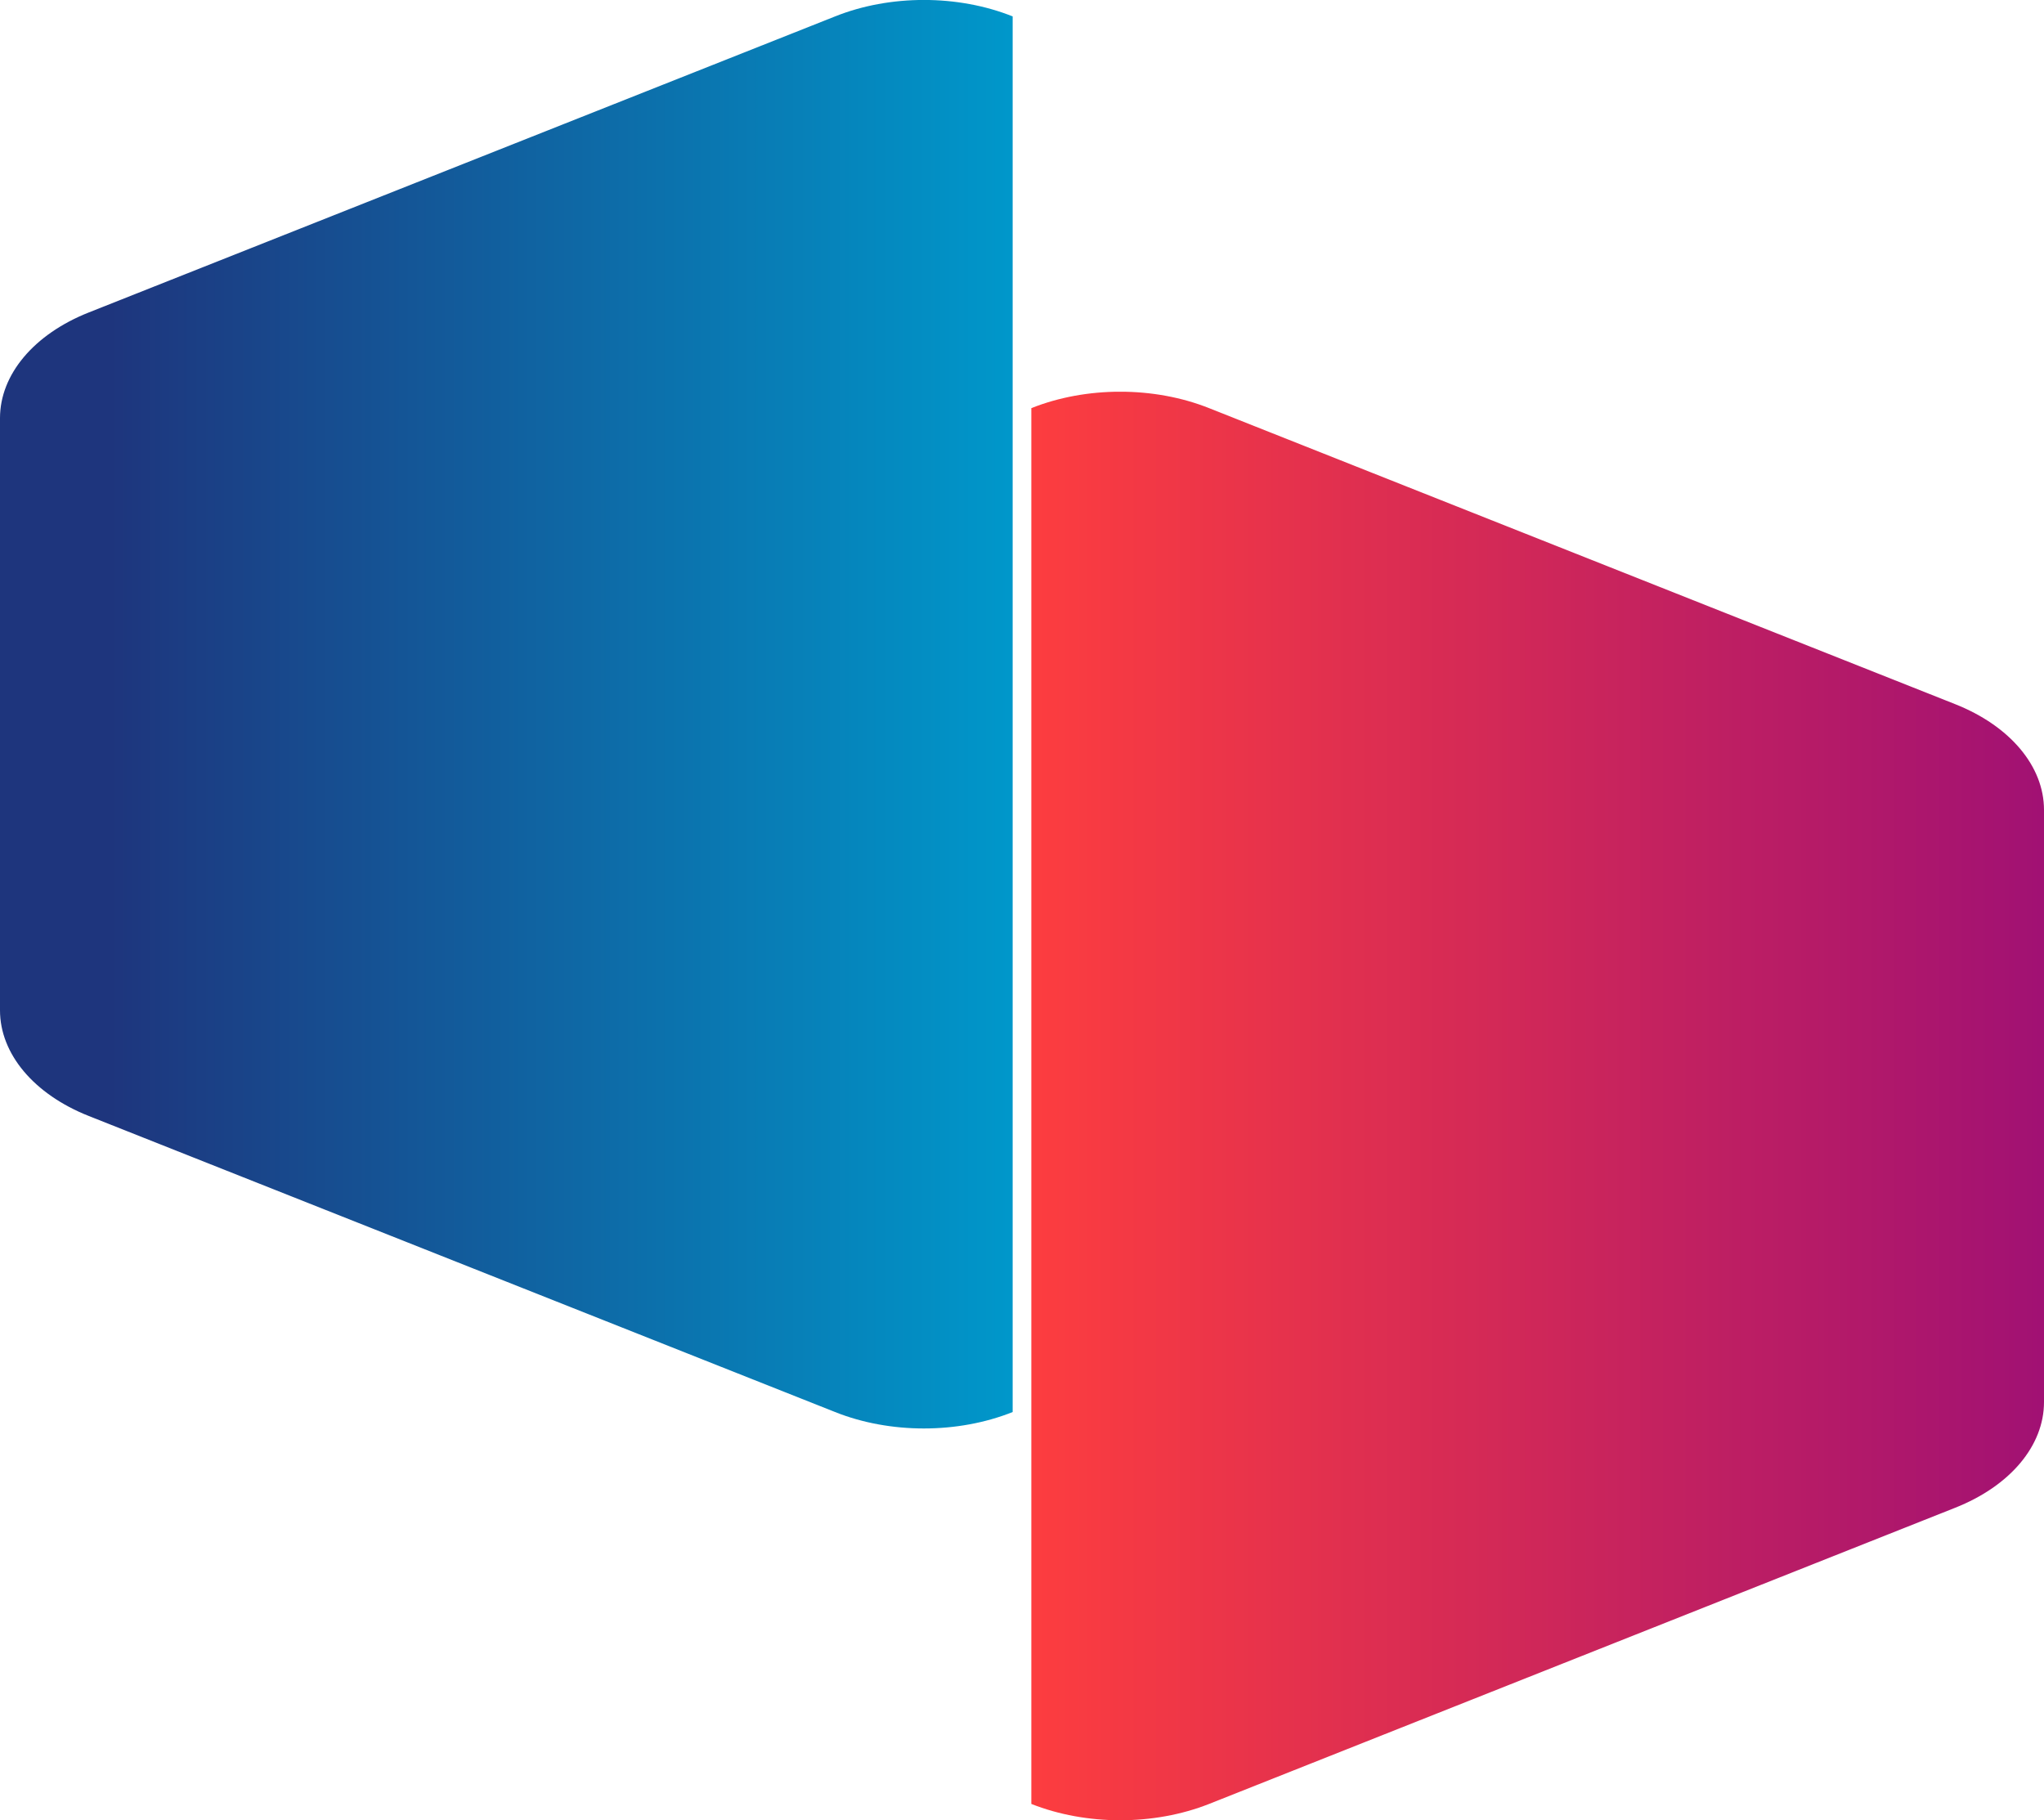 <?xml version="1.0" encoding="UTF-8"?>
<svg xmlns="http://www.w3.org/2000/svg" xmlns:xlink="http://www.w3.org/1999/xlink" width="53.543pt" height="47.68pt" viewBox="0 0 53.543 47.68" version="1.2">
<defs>
<clipPath id="clip2">
  <path d="M 0 0 L 48.402 0 L 48.402 37.418 L 0 37.418 Z M 0 0 "/>
</clipPath>
<linearGradient id="linear0" gradientUnits="userSpaceOnUse" x1="96.388" y1="408.888" x2="125.454" y2="408.888" gradientTransform="matrix(0.913,0,0,-0.627,-87.974,275.18)">
<stop offset="0" style="stop-color:rgb(11.765%,20.784%,49.02%);stop-opacity:1;"/>
<stop offset="0.107" style="stop-color:rgb(11.765%,20.784%,49.02%);stop-opacity:1;"/>
<stop offset="0.995" style="stop-color:rgb(0%,59.216%,79.216%);stop-opacity:1;"/>
<stop offset="1" style="stop-color:rgb(0%,59.216%,79.216%);stop-opacity:1;"/>
</linearGradient>
<clipPath id="clip4">
  <rect x="0" y="0" width="54" height="48"/>
</clipPath>
<g id="surface54750" clip-path="url(#clip4)">
<path style=" stroke:none;fill-rule:nonzero;fill:url(#linear0);" d="M 26.527 0.43 C 25.09 -0.145 23.312 -0.145 21.875 0.43 L 2.328 8.184 C 0.887 8.754 0 9.812 0 10.953 L 0 26.465 C 0 27.605 0.887 28.664 2.328 29.234 L 21.875 36.988 C 23.312 37.562 25.09 37.562 26.527 36.988 "/>
</g>
<clipPath id="clip3">
  <rect x="0" y="0" width="54" height="48"/>
</clipPath>
<g id="surface54752" clip-path="url(#clip3)">
<use xlink:href="#surface54750"/>
</g>
<clipPath id="clip1">
  <rect x="0" y="0" width="54" height="48"/>
</clipPath>
<g id="surface54754" clip-path="url(#clip1)">
<g clip-path="url(#clip2)" clip-rule="nonzero">
<use xlink:href="#surface54752"/>
</g>
</g>
<clipPath id="clip7">
  <path d="M 5.145 10.262 L 53.543 10.262 L 53.543 47.68 L 5.145 47.68 Z M 5.145 10.262 "/>
</clipPath>
<linearGradient id="linear1" gradientUnits="userSpaceOnUse" x1="96.388" y1="408.888" x2="125.454" y2="408.888" gradientTransform="matrix(-0.913,0,0,-0.627,141.518,285.442)">
<stop offset="0" style="stop-color:rgb(63.137%,6.667%,45.098%);stop-opacity:1;"/>
<stop offset="1" style="stop-color:rgb(99.216%,23.922%,24.706%);stop-opacity:1;"/>
</linearGradient>
<clipPath id="clip9">
  <rect x="0" y="0" width="54" height="48"/>
</clipPath>
<g id="surface54760" clip-path="url(#clip9)">
<path style=" stroke:none;fill-rule:nonzero;fill:url(#linear1);" d="M 27.016 10.691 C 28.457 10.117 30.23 10.117 31.672 10.691 L 51.215 18.445 C 52.656 19.016 53.543 20.074 53.543 21.215 L 53.543 36.727 C 53.543 37.871 52.656 38.926 51.215 39.496 L 31.672 47.254 C 30.23 47.824 28.457 47.824 27.016 47.254 "/>
</g>
<clipPath id="clip8">
  <rect x="0" y="0" width="54" height="48"/>
</clipPath>
<g id="surface54762" clip-path="url(#clip8)">
<use xlink:href="#surface54760"/>
</g>
<clipPath id="clip6">
  <rect x="0" y="0" width="54" height="48"/>
</clipPath>
<g id="surface54764" clip-path="url(#clip6)">
<g clip-path="url(#clip7)" clip-rule="nonzero">
<use xlink:href="#surface54762"/>
</g>
</g>
<clipPath id="clip5">
  <rect x="0" y="0" width="54" height="48"/>
</clipPath>
<g id="surface54766" clip-path="url(#clip5)">
<use xlink:href="#surface54764"/>
</g>
</defs>
<g id="surface54744">
<use xlink:href="#surface54754"/>
<use xlink:href="#surface54766"/>
</g>
</svg>
